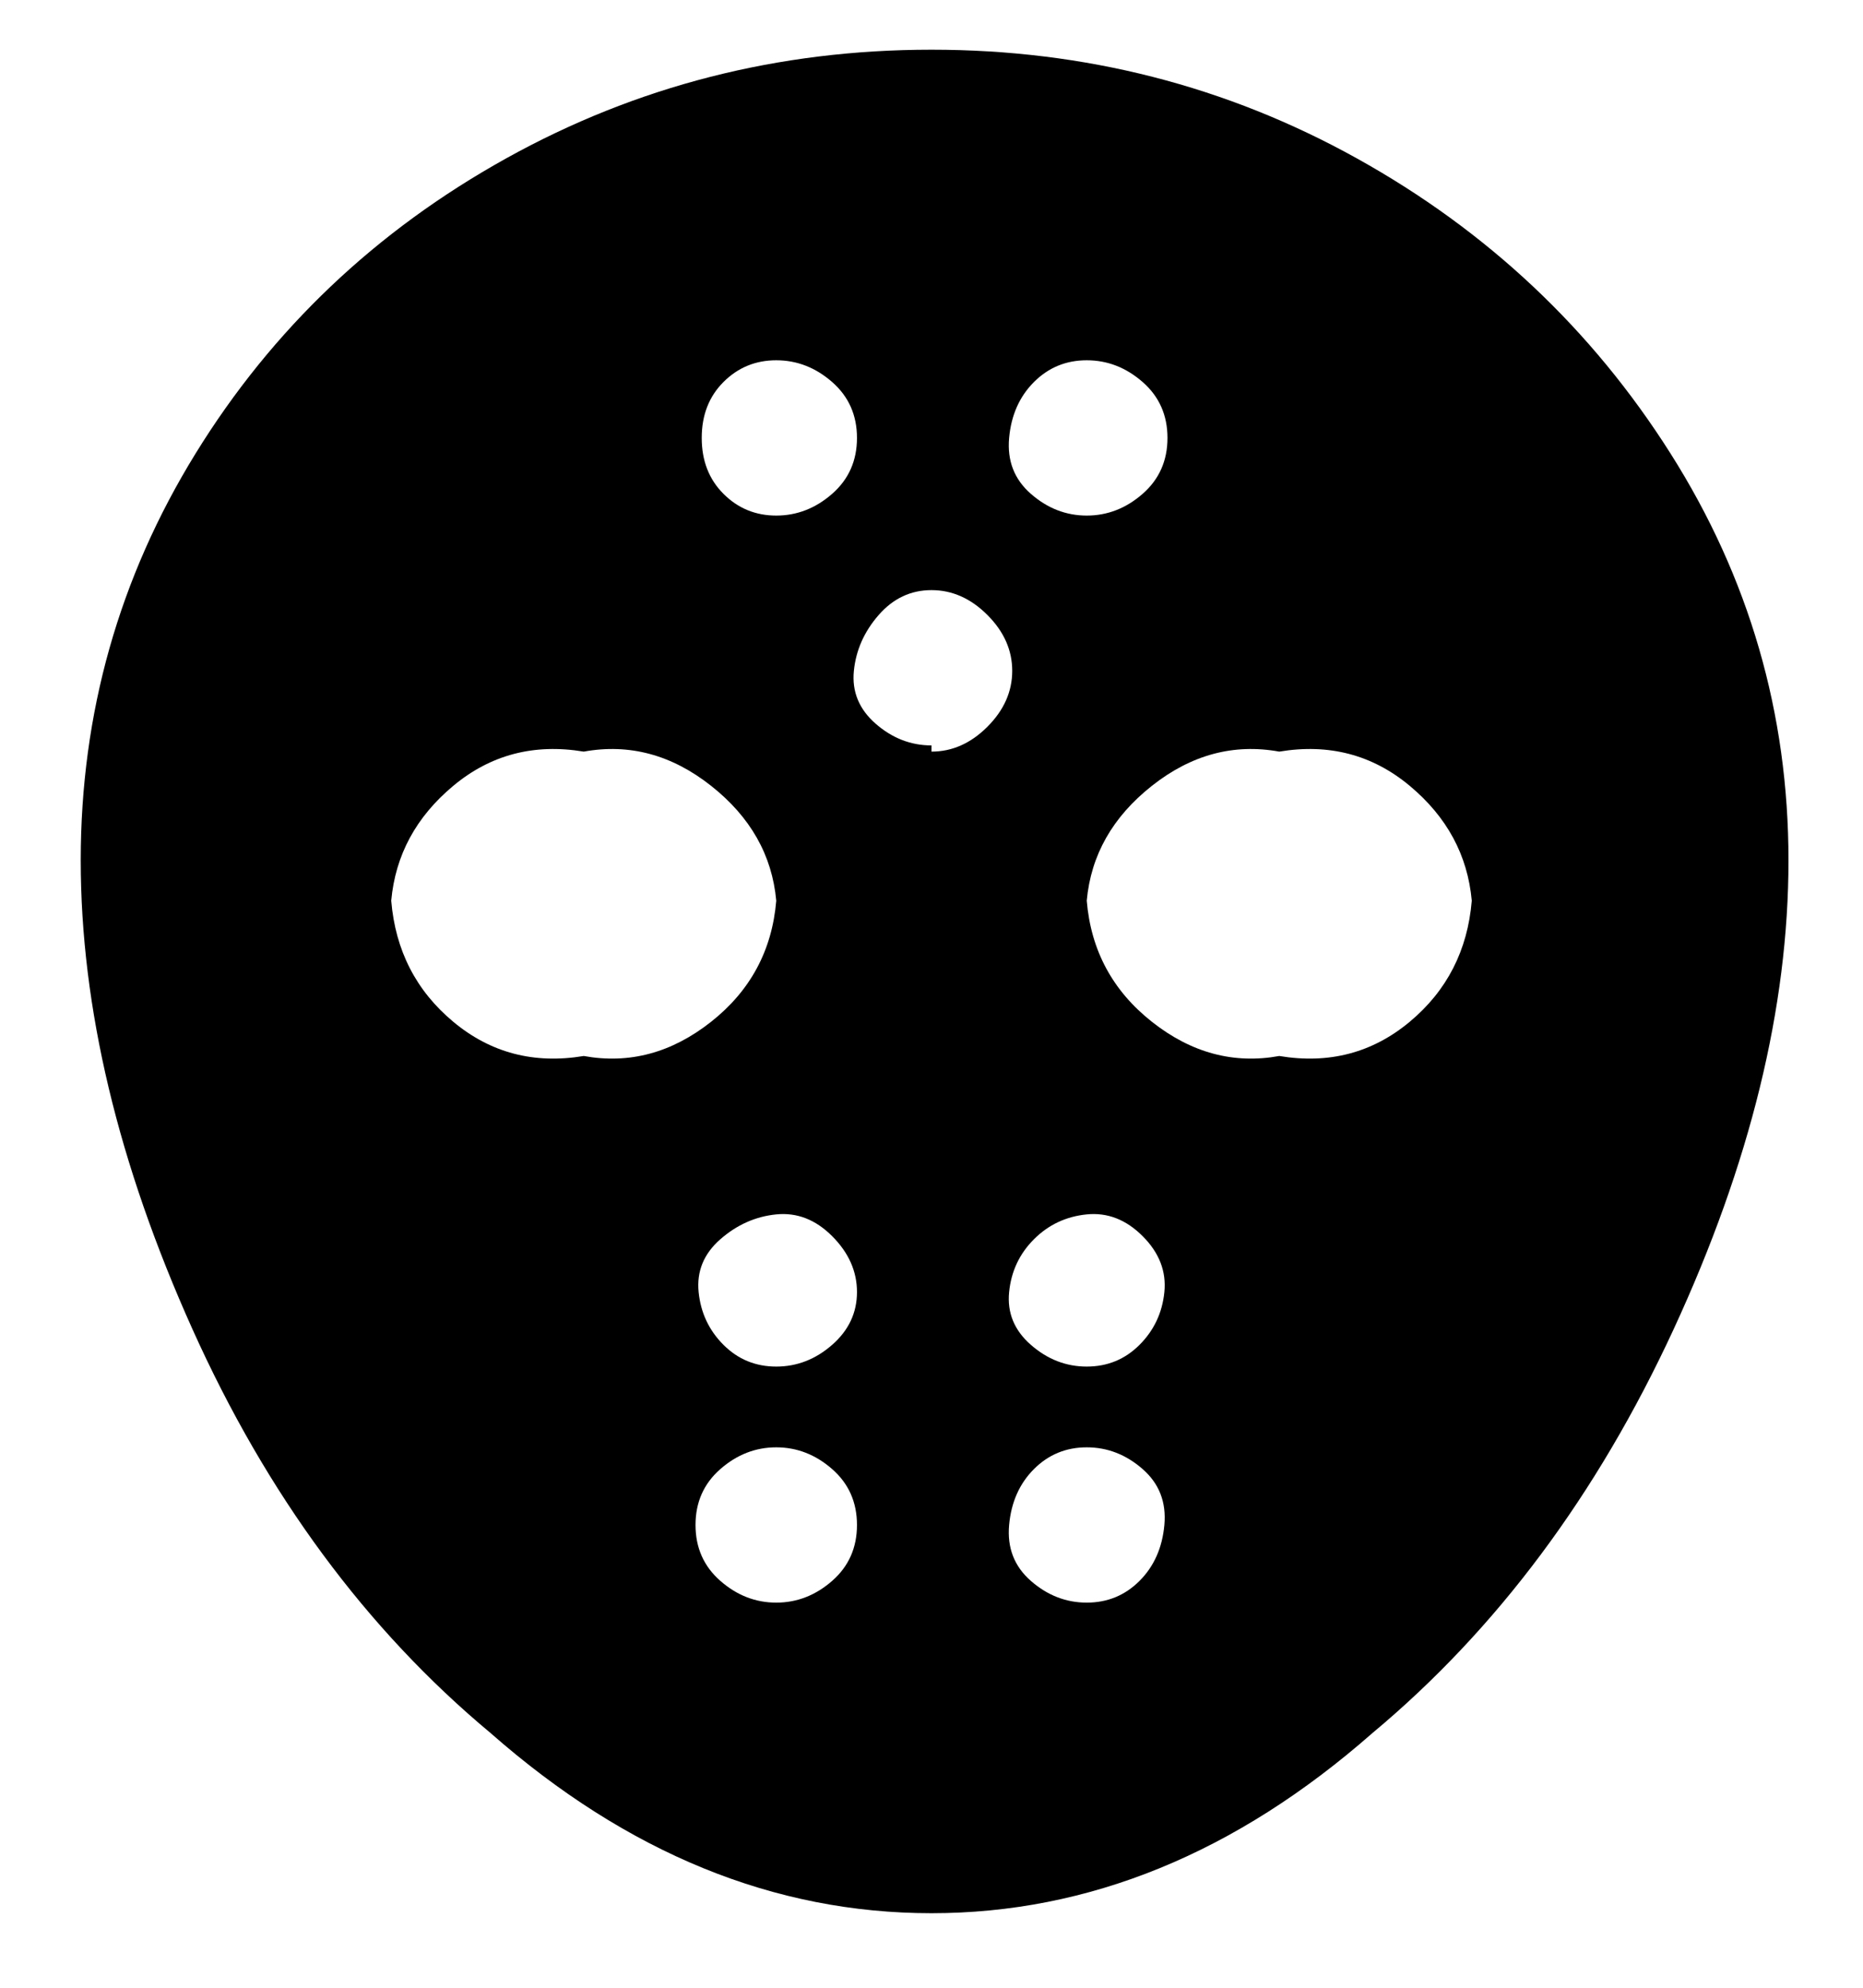 <svg viewBox="0 0 300 320" xmlns="http://www.w3.org/2000/svg"><path d="M150 8q-37 0-68.5 17.5T31.5 73Q13 103 13 138.5T31 214q18 40 48 65 33 29 71 29t71-29q30-25 48.5-65t18.5-75.5q0-35.5-19-65.5t-50.5-47.5Q187 8 150 8zm25 50q5 0 9 3.5t4 9q0 5.5-4 9t-9 3.5q-5 0-9-3.5t-3.5-9q.5-5.5 4-9T175 58zm-50 0q5 0 9 3.5t4 9q0 5.5-4 9t-9 3.5q-5 0-8.5-3.5t-3.5-9q0-5.5 3.5-9T125 58zm-62 87q1-11 10-18.5t21-5.5q11-2 20.5 5.5T125 145q-1 12-10.5 19.5T94 170q-12 2-21-5.5T63 145zm62 113q-5 0-9-3.5t-4-9q0-5.5 4-9t9-3.5q5 0 9 3.5t4 9q0 5.5-4 9t-9 3.5zm0-38q-5 0-8.5-3.5t-4-8.5q-.5-5 3.5-8.5t9-4q5-.5 9 3.5t4 9q0 5-4 8.5t-9 3.5zm25-100q-5 0-9-3.5t-3.5-8.5q.5-5 4-9t8.5-4q5 0 9 4t4 9q0 5-4 9t-9 4v-1zm25 138q-5 0-9-3.5t-3.5-9q.5-5.5 4-9t8.5-3.5q5 0 9 3.5t3.5 9q-.5 5.5-4 9T175 258zm0-38q-5 0-9-3.5t-3.5-8.5q.5-5 4-8.5t8.5-4q5-.5 9 3.5t3.5 9q-.5 5-4 8.5T175 220zm31-50q-11 2-20.5-5.5T175 145q1-11 10.5-18.5T206 121q12-2 21 5.5t10 18.5q-1 12-10 19.5t-21 5.5z"/></svg>
